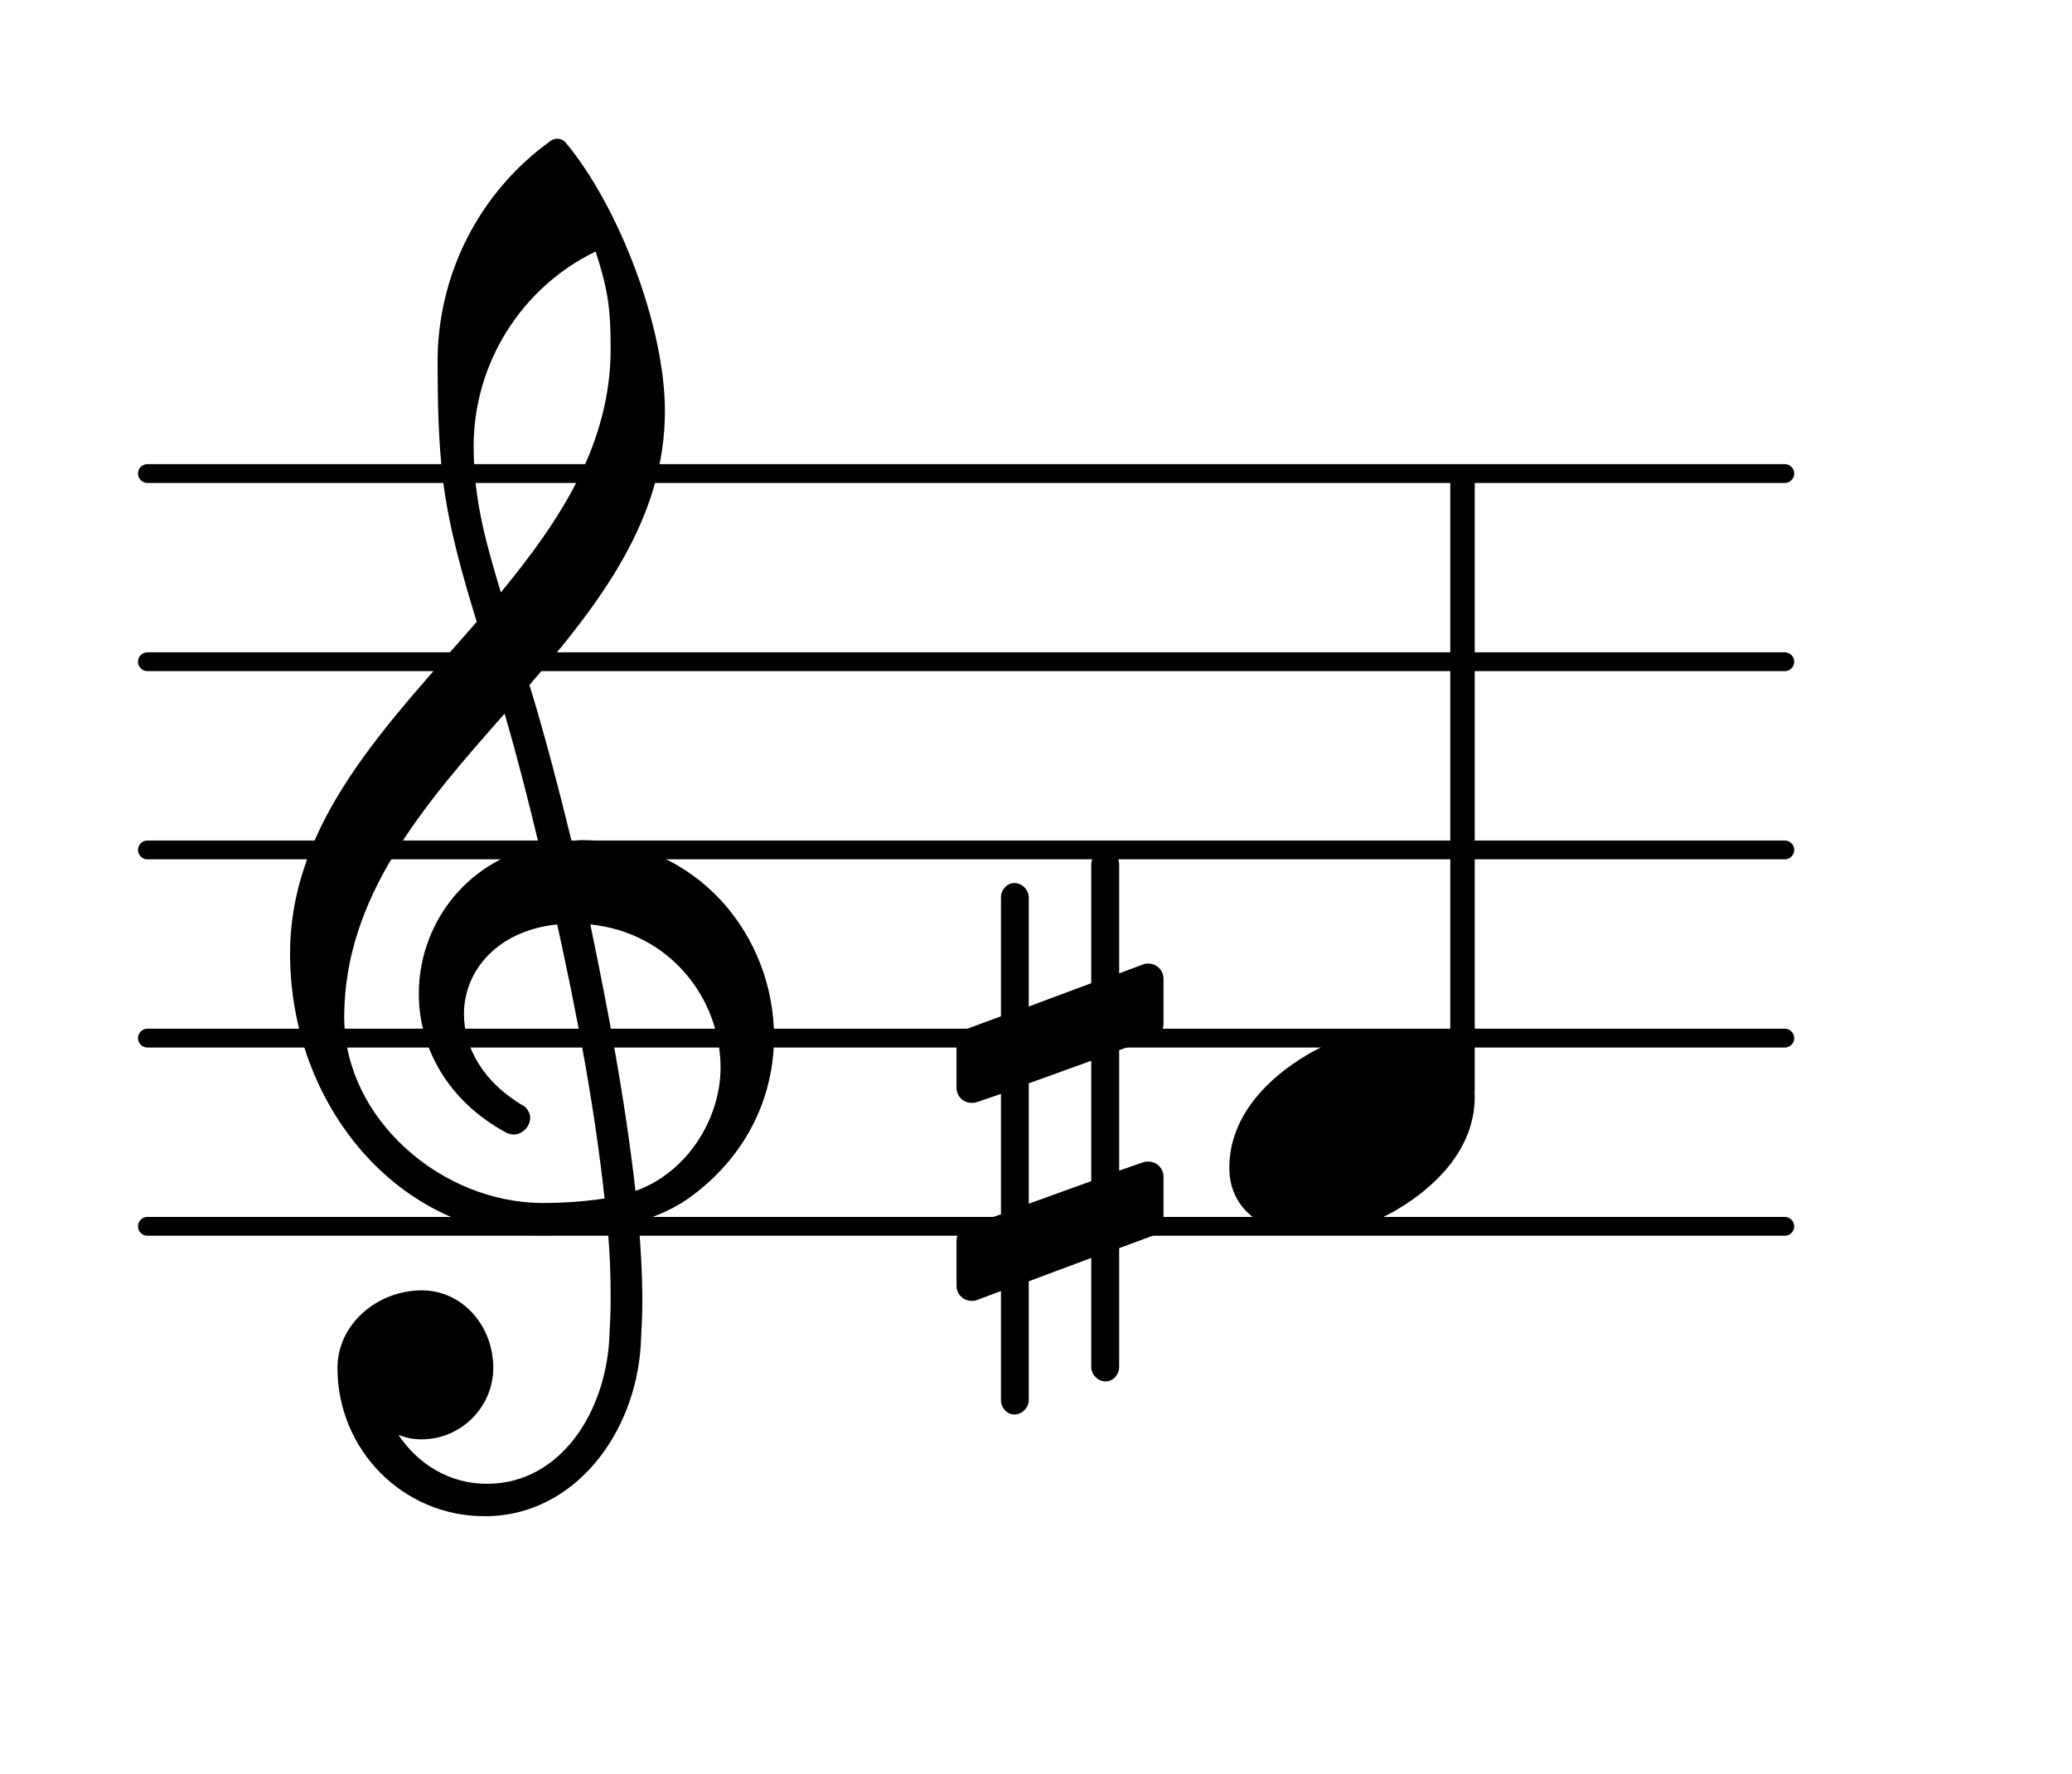<?xml version="1.0" encoding="UTF-8"?>
<svg xmlns="http://www.w3.org/2000/svg" xmlns:xlink="http://www.w3.org/1999/xlink" width="68.472pt" height="58.611pt" viewBox="0 0 68.472 58.611" version="1.1">
<g id="surface1">
<path style="fill:none;stroke-width:0.1;stroke-linecap:round;stroke-linejoin:round;stroke:rgb(0%,0%,0%);stroke-opacity:1;stroke-miterlimit:4;" d="M 0.05 -0 L 8.752 -0 " transform="matrix(6.218,0,0,6.218,4.561,40.517)"/>
<path style="fill:none;stroke-width:0.1;stroke-linecap:round;stroke-linejoin:round;stroke:rgb(0%,0%,0%);stroke-opacity:1;stroke-miterlimit:4;" d="M 0.05 0 L 8.752 0 " transform="matrix(6.218,0,0,6.218,4.561,34.299)"/>
<path style="fill:none;stroke-width:0.1;stroke-linecap:round;stroke-linejoin:round;stroke:rgb(0%,0%,0%);stroke-opacity:1;stroke-miterlimit:4;" d="M 0.05 0 L 8.752 0 " transform="matrix(6.218,0,0,6.218,4.561,28.081)"/>
<path style="fill:none;stroke-width:0.1;stroke-linecap:round;stroke-linejoin:round;stroke:rgb(0%,0%,0%);stroke-opacity:1;stroke-miterlimit:4;" d="M 0.05 0 L 8.752 0 " transform="matrix(6.218,0,0,6.218,4.561,21.863)"/>
<path style="fill:none;stroke-width:0.1;stroke-linecap:round;stroke-linejoin:round;stroke:rgb(0%,0%,0%);stroke-opacity:1;stroke-miterlimit:4;" d="M 0.05 -0 L 8.752 -0 " transform="matrix(6.218,0,0,6.218,4.561,15.645)"/>
<path style=" stroke:none;fill-rule:nonzero;fill:rgb(0%,0%,0%);fill-opacity:1;" d="M 48.176 15.645 L 48.488 15.645 C 48.625 15.645 48.734 15.758 48.734 15.895 L 48.734 36.004 C 48.734 36.141 48.625 36.25 48.488 36.25 L 48.176 36.25 C 48.039 36.25 47.926 36.141 47.926 36.004 L 47.926 15.895 C 47.926 15.758 48.039 15.645 48.176 15.645 Z M 48.176 15.645 "/>
<path style=" stroke:none;fill-rule:nonzero;fill:rgb(0%,0%,0%);fill-opacity:1;" d="M 36.984 45.168 C 36.984 45.418 36.785 45.641 36.535 45.641 C 36.285 45.641 36.062 45.418 36.062 45.168 L 36.062 41.562 L 33.996 42.332 L 33.996 46.262 C 33.996 46.512 33.773 46.734 33.523 46.734 C 33.277 46.734 33.078 46.512 33.078 46.262 L 33.078 42.656 L 32.281 42.953 C 32.23 42.98 32.156 42.98 32.109 42.98 C 31.832 42.98 31.609 42.758 31.609 42.48 L 31.609 40.988 C 31.609 40.789 31.734 40.594 31.934 40.516 L 33.078 40.121 L 33.078 36.141 L 32.281 36.414 C 32.23 36.438 32.156 36.438 32.109 36.438 C 31.832 36.438 31.609 36.215 31.609 35.941 L 31.609 34.449 C 31.609 34.25 31.734 34.074 31.934 34 L 33.078 33.578 L 33.078 29.648 C 33.078 29.398 33.277 29.176 33.523 29.176 C 33.773 29.176 33.996 29.398 33.996 29.648 L 33.996 33.254 L 36.062 32.484 L 36.062 28.555 C 36.062 28.305 36.285 28.082 36.535 28.082 C 36.785 28.082 36.984 28.305 36.984 28.555 L 36.984 32.16 L 37.777 31.863 C 37.828 31.836 37.902 31.836 37.953 31.836 C 38.227 31.836 38.449 32.062 38.449 32.336 L 38.449 33.828 C 38.449 34.027 38.324 34.227 38.125 34.301 L 36.984 34.695 L 36.984 38.676 L 37.777 38.402 C 37.828 38.379 37.902 38.379 37.953 38.379 C 38.227 38.379 38.449 38.602 38.449 38.875 L 38.449 40.367 C 38.449 40.566 38.324 40.742 38.125 40.816 L 36.984 41.238 Z M 33.996 35.793 L 33.996 39.77 L 36.062 39.023 L 36.062 35.047 Z M 33.996 35.793 "/>
<path style=" stroke:none;fill-rule:nonzero;fill:rgb(0%,0%,0%);fill-opacity:1;" d="M 16.152 50.094 L 16.004 50.094 C 13.316 50.094 11.152 47.906 11.152 45.195 C 11.152 43.75 12.469 42.633 13.938 42.633 C 15.281 42.633 16.301 43.801 16.301 45.195 C 16.301 46.488 15.23 47.555 13.938 47.555 C 13.664 47.555 13.414 47.508 13.168 47.406 C 13.812 48.379 14.859 49.023 16.078 49.023 L 16.176 49.023 Z M 21 39.348 C 22.691 38.75 23.812 36.984 23.812 35.27 C 23.812 33.031 22.172 30.816 19.508 30.543 C 20.105 33.43 20.652 36.289 21 39.348 Z M 11.375 33.602 C 11.375 36.961 14.586 39.746 17.941 39.746 C 18.641 39.746 19.309 39.695 19.98 39.598 C 19.633 36.438 19.062 33.504 18.414 30.543 C 16.449 30.742 15.332 32.062 15.332 33.504 C 15.332 34.598 15.953 35.766 17.344 36.562 C 17.469 36.688 17.52 36.812 17.52 36.938 C 17.52 37.211 17.27 37.484 16.973 37.484 C 16.898 37.484 16.824 37.457 16.75 37.434 C 14.758 36.363 13.84 34.574 13.84 32.832 C 13.84 30.645 15.281 28.504 17.816 27.934 C 17.469 26.488 17.098 25.023 16.676 23.578 C 14.012 26.59 11.375 29.625 11.375 33.602 Z M 17.867 40.816 C 13.191 40.816 9.586 36.539 9.586 31.512 C 9.586 27.109 12.844 23.902 15.754 20.543 C 15.281 19.004 14.832 17.438 14.633 15.82 C 14.484 14.527 14.461 13.23 14.461 11.938 C 14.461 9.078 15.828 6.367 18.168 4.676 C 18.316 4.551 18.516 4.551 18.664 4.676 C 20.43 6.766 21.973 10.77 21.973 13.582 C 21.973 17.137 19.832 19.922 17.496 22.633 C 18.016 24.324 18.465 26.066 18.887 27.781 C 18.988 27.781 19.113 27.758 19.211 27.758 C 23.066 27.758 25.578 30.941 25.578 34.25 C 25.578 36.141 24.758 38.078 22.918 39.473 C 22.371 39.895 21.746 40.168 21.102 40.367 C 21.176 41.238 21.227 42.109 21.227 42.98 C 21.227 43.453 21.199 43.949 21.176 44.422 C 21 47.383 18.988 50.02 16.152 50.094 L 16.176 49.023 C 18.488 48.973 19.98 46.734 20.133 44.273 C 20.156 43.824 20.18 43.352 20.18 42.906 C 20.18 42.133 20.156 41.387 20.082 40.617 C 19.359 40.742 18.641 40.816 17.867 40.816 Z M 20.18 11.516 C 20.18 10.148 20.082 9.551 19.684 8.309 C 17.223 9.5 15.652 12.012 15.652 14.75 C 15.652 16.59 16.102 18.059 16.551 19.574 C 18.539 17.16 20.18 14.648 20.18 11.516 Z M 20.18 11.516 "/>
<path style=" stroke:none;fill-rule:nonzero;fill:rgb(0%,0%,0%);fill-opacity:1;" d="M 46.047 34.027 C 47.418 34.027 48.734 34.723 48.734 36.238 C 48.734 38.004 47.367 39.25 46.199 39.945 C 45.328 40.469 44.332 40.789 43.312 40.789 C 41.945 40.789 40.625 40.094 40.625 38.578 C 40.625 36.812 41.996 35.566 43.164 34.871 C 44.035 34.348 45.027 34.027 46.047 34.027 Z M 46.047 34.027 "/>
</g>
</svg>
